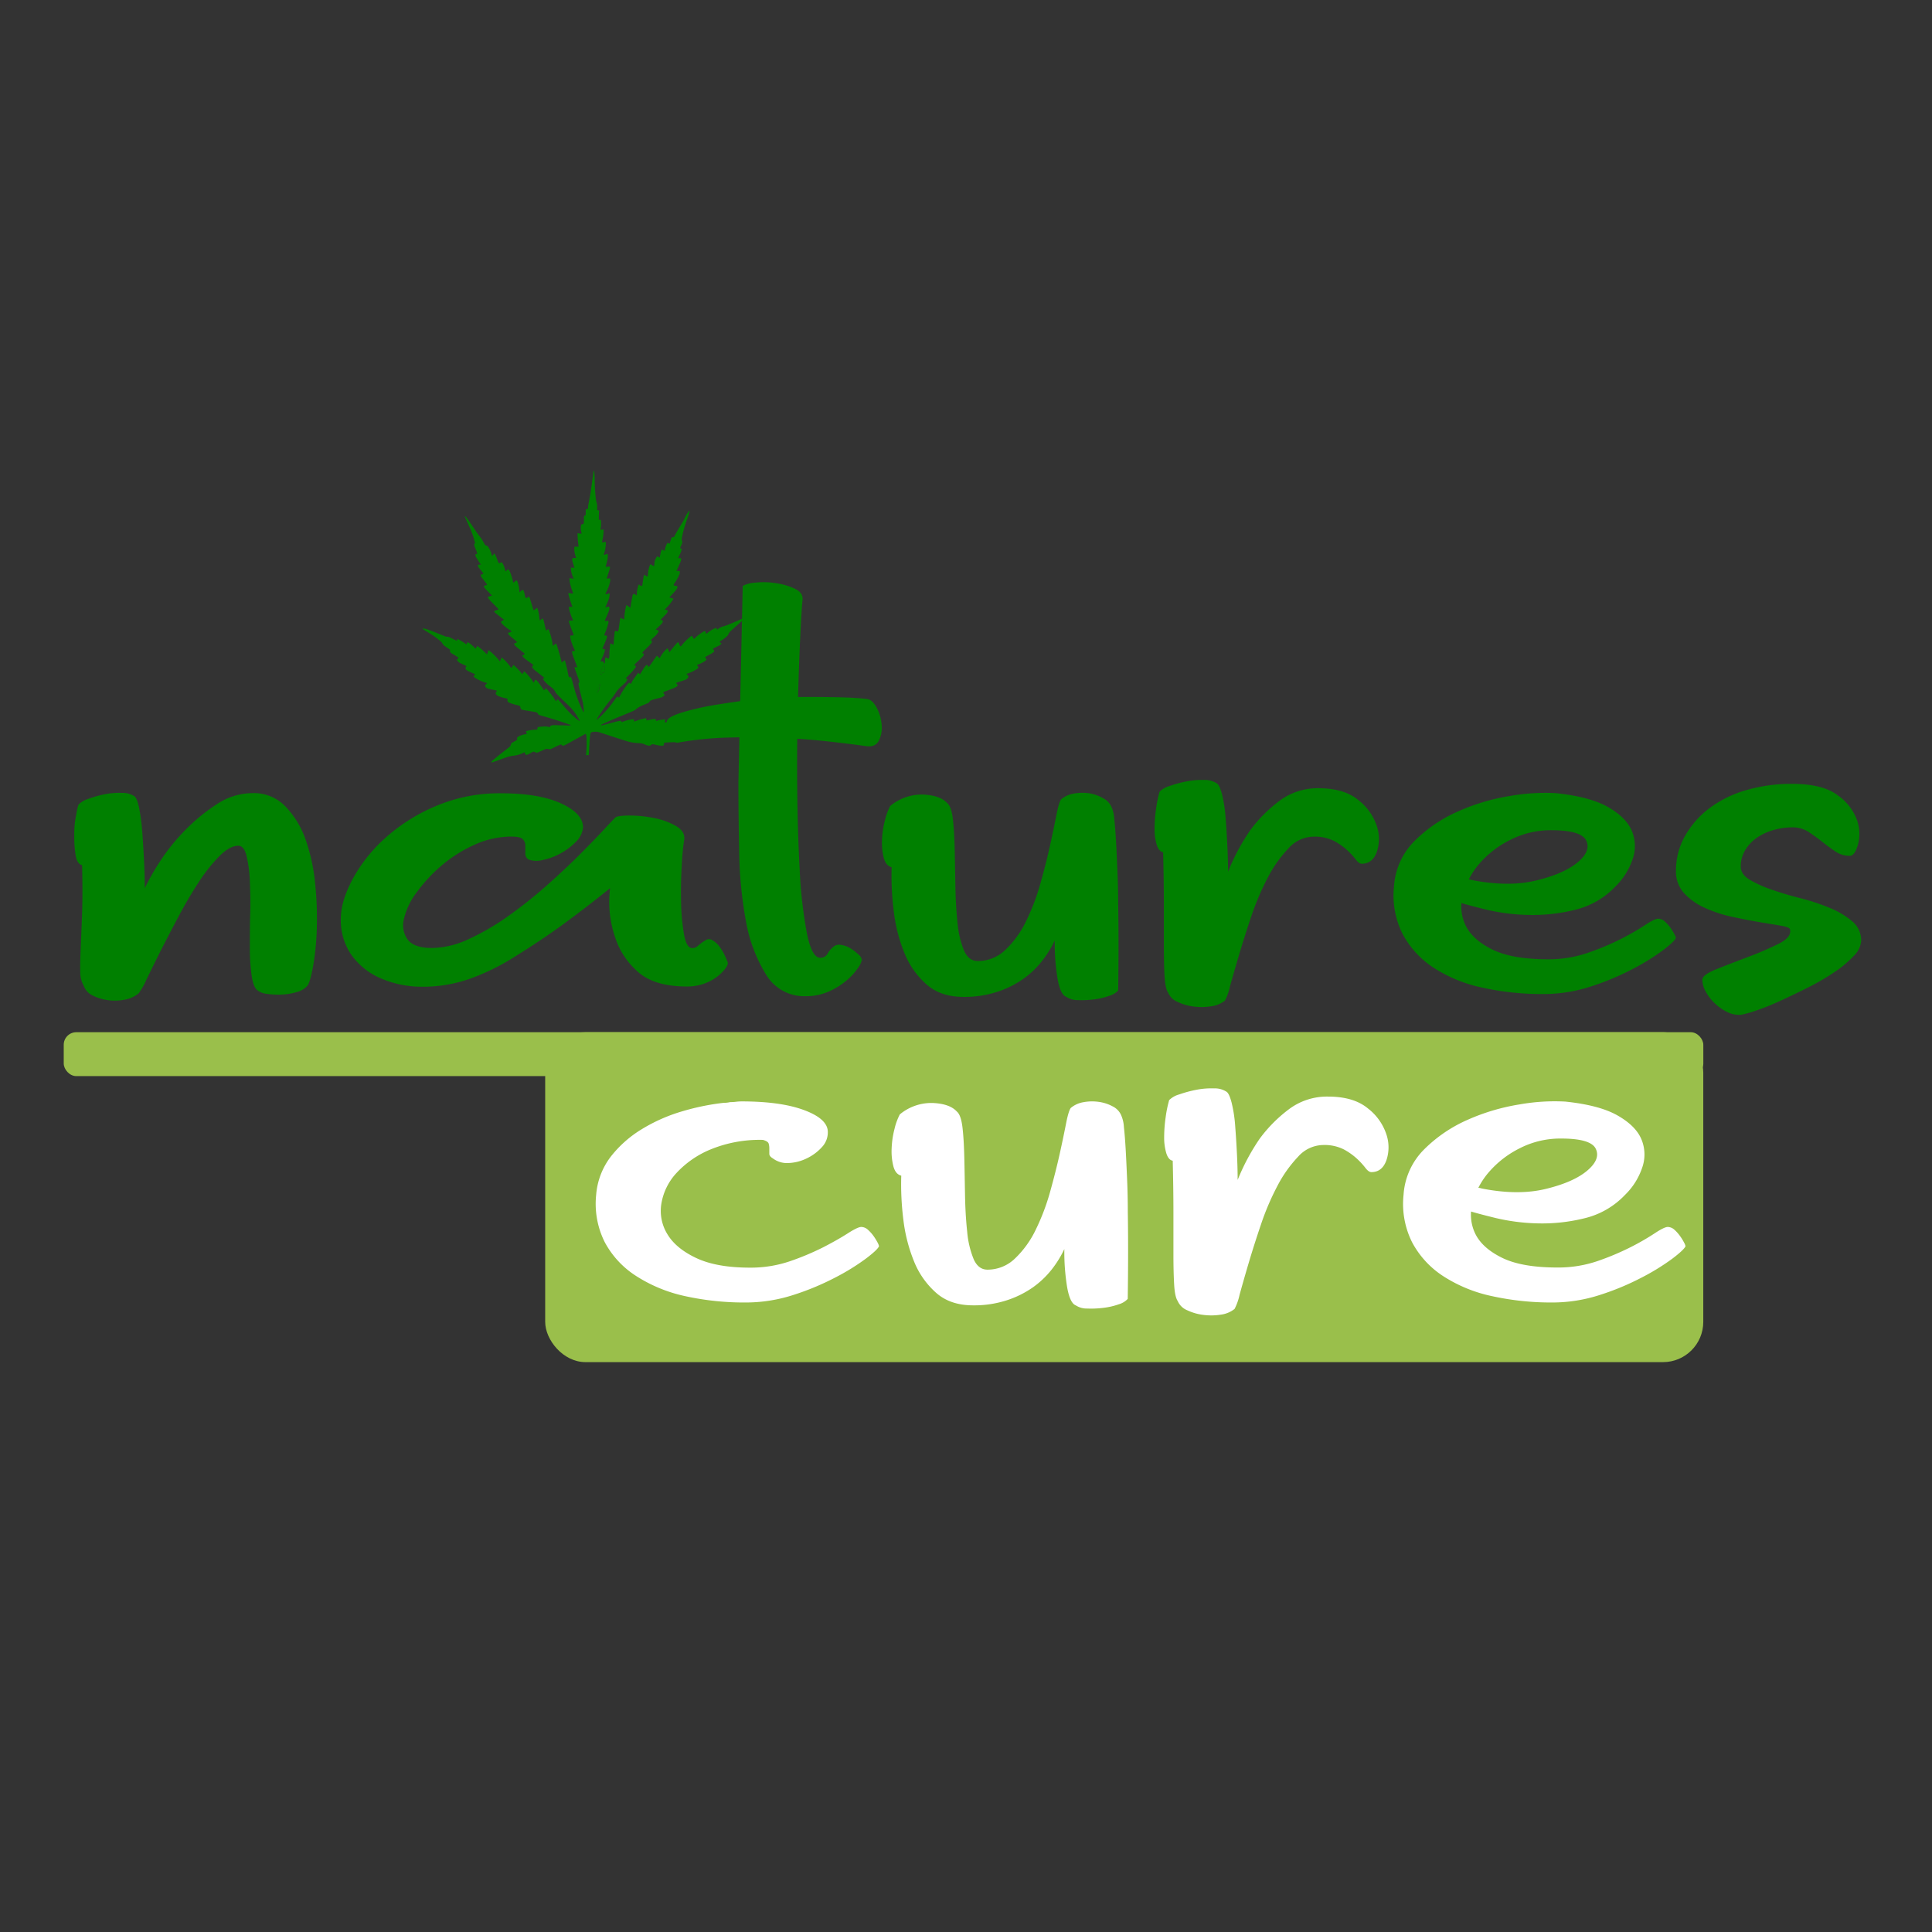 <svg id="Layer_1" data-name="Layer 1" xmlns="http://www.w3.org/2000/svg" viewBox="0 0 576 576"><rect x="0" y="0" width="576" height="576" fill="#333333" stroke="none"/><defs><style>.cls-1{fill:#9abf4b;}.cls-2{fill:green;}.cls-3{fill:#fff;}</style></defs><title>Logos</title><rect class="cls-1" x="162.54" y="307.74" width="345.27" height="98.36" rx="12" ry="12"/><path class="cls-2" d="M75.29,236.46a13,13,0,0,1,9.77,3.93,27.11,27.11,0,0,1,6,9.77,55,55,0,0,1,2.87,13,99.64,99.64,0,0,1,.53,13.49,80.26,80.26,0,0,1-1.07,11.15c-.56,3.19-1.13,5.2-1.7,6.05a6.39,6.39,0,0,1-3.18,1.91,18.17,18.17,0,0,1-4.46.75,23.22,23.22,0,0,1-4.46-.21,5.33,5.33,0,0,1-2.76-1c-.85-.56-1.46-2.05-1.81-4.46a58.93,58.93,0,0,1-.53-8.39c0-3.19,0-6.55.11-10.09s0-6.8-.11-9.77a38.64,38.64,0,0,0-1-7.44c-.49-2-1.31-3-2.44-3q-2.55,0-5.63,3.08A49.93,49.93,0,0,0,59.25,263q-3.07,4.68-6,10.2t-5.42,10.41q-2.45,4.89-4.14,8.39a21.49,21.49,0,0,1-2.34,4.14A8.85,8.85,0,0,1,37.37,298a14.89,14.89,0,0,1-5,.21,14.41,14.41,0,0,1-4.67-1.38,5.11,5.11,0,0,1-2.76-3,7.7,7.7,0,0,1-1-3.93c-.07-1.77,0-4.1.11-7s.28-6.4.42-10.51.14-8.92,0-14.44c-1-.29-1.63-1.24-1.91-2.87a35.07,35.07,0,0,1-.42-5.84,28.29,28.29,0,0,1,.63-6.59,15.08,15.08,0,0,1,.64-2.76,6.79,6.79,0,0,1,2.87-1.7,31.93,31.93,0,0,1,4.88-1.38,22.12,22.12,0,0,1,5.21-.42,6.36,6.36,0,0,1,3.61.95c.56.29,1.06,1.46,1.49,3.51a58.53,58.53,0,0,1,.95,7.22q.31,4.14.53,8.71c.14,3,.21,5.7.21,8a70.8,70.8,0,0,1,4.57-8,58.19,58.19,0,0,1,7.44-9.24,54.34,54.34,0,0,1,9.45-7.76A19.34,19.34,0,0,1,75.29,236.46Z"/><path class="cls-2" d="M152.39,249.42a26.52,26.52,0,0,0-10.94,2.44,41,41,0,0,0-9.77,6.16,46.14,46.14,0,0,0-7.43,8,20.9,20.9,0,0,0-3.83,8,7.27,7.27,0,0,0,1.17,6.16c1.28,1.63,3.68,2.45,7.23,2.45a26.54,26.54,0,0,0,10.93-2.66,71.35,71.35,0,0,0,11.69-6.8,136.45,136.45,0,0,0,11.36-9q5.52-4.89,9.88-9.24c2.9-2.91,5.31-5.38,7.22-7.44s3.08-3.29,3.51-3.72,2-.63,4.35-.63a37.18,37.18,0,0,1,7.22.74,21.1,21.1,0,0,1,6.48,2.34q2.76,1.59,2.55,3.93a70.26,70.26,0,0,0-.74,7.64q-.33,5.32-.22,10.84a65,65,0,0,0,.85,9.77c.5,2.83,1.31,4.25,2.45,4.25a2.3,2.3,0,0,0,1.69-.64,14.58,14.58,0,0,1,2.34-1.7,1.73,1.73,0,0,1,2,0,6.53,6.53,0,0,1,2.12,1.91,14.91,14.91,0,0,1,1.6,2.66c.42.92.7,1.59.85,2s-.08,1-.64,1.81a13.32,13.32,0,0,1-2.44,2.44,14.08,14.08,0,0,1-3.93,2.13,15,15,0,0,1-5.1.85q-10,0-14.87-4.57a23,23,0,0,1-6.58-10.09,32.52,32.52,0,0,1-1.49-14.66q-7.44,6-14.66,11.26-6.16,4.45-13.49,9a67.67,67.67,0,0,1-13.48,6.69,42.22,42.22,0,0,1-14.45,2.44,31,31,0,0,1-12.42-2.55,20.8,20.8,0,0,1-8.61-6.9,18.17,18.17,0,0,1-3.18-10.83q0-5.1,3.4-11.58a45.65,45.65,0,0,1,9.55-12.21,53.53,53.53,0,0,1,15.09-9.67,48.43,48.43,0,0,1,19.75-3.93q11.25,0,17.84,3t6.59,7.22a7.07,7.07,0,0,1-2.23,4.35,19.63,19.63,0,0,1-4.57,3.4,18.5,18.5,0,0,1-5.2,1.91,7.21,7.21,0,0,1-4.15-.1,2,2,0,0,1-1.06-1.81v-2.34a2.62,2.62,0,0,0-.74-1.91C155.4,249.67,154.23,249.42,152.39,249.42Z"/><path class="cls-2" d="M230.56,208q5.31-.21,10.62-.21,4.47,0,9.24.1c3.19.08,5.91.25,8.18.53q1.48.22,2.76,2.55a12.68,12.68,0,0,1,1.49,5.1,8.74,8.74,0,0,1-.85,4.78q-1.06,2-3.83,1.59-4.46-.63-11.15-1.38T232.79,220q-7.54-.31-15.5-.11a99.34,99.34,0,0,0-15,1.49,1.55,1.55,0,0,1-1.7-.74,15.3,15.3,0,0,1-1.17-2.13,7.42,7.42,0,0,1-.64-2.23,3,3,0,0,1,.11-1.48q.65-1.28,5-2.55a80.45,80.45,0,0,1,9.56-2.13c3.47-.56,6.87-1.06,10.2-1.48A63.67,63.67,0,0,1,230.56,208Zm17.84,74.34a2.63,2.63,0,0,1,2.34-.63,7.43,7.43,0,0,1,2.87,1.06,12.87,12.87,0,0,1,2.33,1.8,2.61,2.61,0,0,1,1,1.6,6.19,6.19,0,0,1-1.17,2.44,18,18,0,0,1-3.4,3.72,21.84,21.84,0,0,1-5.31,3.29,16.67,16.67,0,0,1-6.9,1.38,13.2,13.2,0,0,1-11.79-6.48,45,45,0,0,1-6-16,123.59,123.59,0,0,1-2-20.71q-.23-11.15-.22-20.71l1.28-58.41a9.36,9.36,0,0,1,3.93-1,23.16,23.16,0,0,1,6.26.22,19.34,19.34,0,0,1,5.53,1.7c1.55.78,2.26,1.87,2.12,3.29-.14,1-.36,4.32-.64,10s-.53,12.46-.74,20.39-.29,16.36-.21,25.28.32,17.17.74,24.75a137.32,137.32,0,0,0,2.12,18.79q1.49,7.44,4,7.44a2.43,2.43,0,0,0,2.23-1.28A6.53,6.53,0,0,1,248.4,282.34Z"/><path class="cls-2" d="M333.37,295.3a5.89,5.89,0,0,1-2.66,1.59,20.86,20.86,0,0,1-4.57,1.07,29.13,29.13,0,0,1-4.88.21,5.93,5.93,0,0,1-3.4-1q-1.71-.63-2.55-5.31a65.08,65.08,0,0,1-.85-11.47,31.65,31.65,0,0,1-3.82,6.16A26.93,26.93,0,0,1,305,291.9a29,29,0,0,1-7.76,3.82,31.18,31.18,0,0,1-10,1.49q-6.79,0-11-3.71a24.86,24.86,0,0,1-6.59-9.35,47.29,47.29,0,0,1-3.18-12.43,83.42,83.42,0,0,1-.64-13.17c-1.14-.28-1.91-1.2-2.34-2.76a17.91,17.91,0,0,1-.53-5.31,26.73,26.73,0,0,1,.85-5.84,18.47,18.47,0,0,1,1.59-4.35,14.73,14.73,0,0,1,9.77-3.4q5.1.21,7.23,2.55c.85.71,1.41,2.33,1.7,4.88s.45,5.56.53,9,.14,7.15.21,11,.28,7.51.64,10.84a28.32,28.32,0,0,0,1.91,8.18q1.38,3.18,4.14,3.18a11.73,11.73,0,0,0,8.28-3.4,29.29,29.29,0,0,0,6.16-8.6,65.84,65.84,0,0,0,4.25-11.26q1.69-6,2.87-11.36c.78-3.54,1.41-6.59,1.91-9.14s1-4,1.38-4.46a7.9,7.9,0,0,1,3.72-1.7,14.26,14.26,0,0,1,4.57-.1A11.89,11.89,0,0,1,328.9,238a5.29,5.29,0,0,1,2.55,2.76,9.94,9.94,0,0,1,.75,3.4c.21,1.84.38,4.07.53,6.69s.28,5.56.42,8.82.22,6.51.22,9.77Q333.57,281.08,333.37,295.3Z"/><path class="cls-2" d="M393.05,235q7.65,0,11.89,3.5a16.24,16.24,0,0,1,5.53,7.75,12.1,12.1,0,0,1,0,7.76q-1.28,3.5-4.46,3.5c-.57,0-1.17-.42-1.81-1.27a22,22,0,0,0-2.55-2.76,19.17,19.17,0,0,0-3.93-2.77,12.85,12.85,0,0,0-6.16-1.27,10.22,10.22,0,0,0-7.43,3.5,38.13,38.13,0,0,0-6.16,8.71,78.48,78.48,0,0,0-4.89,11.47q-2.11,6.27-3.71,11.69c-1.07,3.61-1.95,6.69-2.66,9.24a16.86,16.86,0,0,1-1.49,4.24,8.07,8.07,0,0,1-4,1.7,18.15,18.15,0,0,1-5.21.11,15.41,15.41,0,0,1-4.88-1.38,5.22,5.22,0,0,1-2.87-2.76c-.57-.85-.92-2.48-1.06-4.89s-.21-5.41-.21-9V269.49q0-7.11-.22-15.4c-.85-.14-1.48-.88-1.91-2.23a16.08,16.08,0,0,1-.64-4.78,41.87,41.87,0,0,1,.43-5.84,35.22,35.22,0,0,1,1.06-5.2,6.75,6.75,0,0,1,3-1.7,32.62,32.62,0,0,1,5.1-1.38,23.29,23.29,0,0,1,5.31-.43,6.36,6.36,0,0,1,3.61,1c.57.28,1.1,1.38,1.6,3.29a41.09,41.09,0,0,1,1.06,6.9c.21,2.7.39,5.49.53,8.39s.21,5.49.21,7.76a63.52,63.52,0,0,1,6.59-12.32,42.06,42.06,0,0,1,8.49-8.6A18.93,18.93,0,0,1,393.05,235Z"/><path class="cls-2" d="M463.78,236.46q10.2,1.06,15.61,4.14t7.12,7.12a11.73,11.73,0,0,1,.21,8.5,20.53,20.53,0,0,1-5.1,8.07,24.48,24.48,0,0,1-12.21,7,52.42,52.42,0,0,1-13.91,1.48,59.29,59.29,0,0,1-12.43-1.59c-3.75-.92-6.27-1.59-7.54-2-.43-.14-.78-.63-1.06-1.48a4.8,4.8,0,0,1-.11-2.66,4.34,4.34,0,0,1,1.38-2.33c.71-.64,1.77-.75,3.19-.32q10.83,2.12,19.11.1c5.53-1.34,9.63-3.15,12.33-5.41s3.53-4.43,2.54-6.48-4.46-3.08-10.4-3.08a26.4,26.4,0,0,0-12.22,2.87,29.56,29.56,0,0,0-9.24,7.11,23,23,0,0,0-4.88,9.24A12.87,12.87,0,0,0,437,276q2.12,4.25,8,7.12T461.44,286a36,36,0,0,0,11.9-1.91,76.91,76.91,0,0,0,17.1-8.28c1.91-1.28,3.22-1.91,3.93-1.91a3,3,0,0,1,2,.85,10.65,10.65,0,0,1,1.69,1.91,15.23,15.23,0,0,1,1.17,1.91,3.65,3.65,0,0,1,.43,1.06q-.44,1.07-3.93,3.72a67.41,67.41,0,0,1-9.14,5.63,78,78,0,0,1-12.53,5.2A45.56,45.56,0,0,1,460,296.36a82.33,82.33,0,0,1-18.06-1.91,43,43,0,0,1-14.55-5.95,27.4,27.4,0,0,1-9.24-10.09,25.51,25.51,0,0,1-2.55-14.12,21,21,0,0,1,6.16-13.6,42.48,42.48,0,0,1,13-8.81,61.85,61.85,0,0,1,15.4-4.57A60.41,60.41,0,0,1,463.78,236.46Z"/><path class="cls-2" d="M534.3,246.66a20.63,20.63,0,0,0-5.31.74,16.86,16.86,0,0,0-5,2.23,11.86,11.86,0,0,0-3.61,3.72,9.22,9.22,0,0,0-1.39,5q0,2.34,2.66,3.93a35.49,35.49,0,0,0,6.69,3q4,1.39,8.6,2.55a62.08,62.08,0,0,1,8.61,2.87,24.62,24.62,0,0,1,6.69,4,7.35,7.35,0,0,1,2.65,5.73,7,7,0,0,1-2.23,4.57,31.92,31.92,0,0,1-5.84,4.88,68.71,68.71,0,0,1-7.86,4.57q-4.25,2.13-8.18,3.93a73.09,73.09,0,0,1-7.11,2.87,34.48,34.48,0,0,1-4.46,1.27,7.69,7.69,0,0,1-4.14-.74,14.49,14.49,0,0,1-3.72-2.55,13.88,13.88,0,0,1-2.76-3.51,7.41,7.41,0,0,1-1.06-3.61c0-1,1.41-2.05,4.24-3.18s6-2.34,9.35-3.61a97.91,97.91,0,0,0,9.13-3.93c2.69-1.35,3.83-2.8,3.4-4.36-.14-.42-1.06-.77-2.76-1.06l-6.37-1.06q-3.82-.65-8.18-1.59a39.58,39.58,0,0,1-8.07-2.66,18.78,18.78,0,0,1-6.16-4.35,9.49,9.49,0,0,1-2.44-6.69,20.89,20.89,0,0,1,2.65-10.31,26.93,26.93,0,0,1,7.22-8.28,33.75,33.75,0,0,1,10.94-5.42,48,48,0,0,1,13.81-1.91q9.13,0,13.59,3.4a15.52,15.52,0,0,1,5.74,7.33,12.52,12.52,0,0,1,.32,7.33c-.64,2.26-1.46,3.39-2.45,3.39a7.44,7.44,0,0,1-4.24-1.27q-1.92-1.27-3.93-2.87t-4.15-3A8.74,8.74,0,0,0,534.3,246.66Z"/><path class="cls-3" d="M256.78,365.8a3,3,0,0,1,2,.85,11.45,11.45,0,0,1,1.7,1.91,18,18,0,0,1,1.17,1.91,3.82,3.82,0,0,1,.42,1.07q-.42,1.06-3.93,3.71a66.23,66.23,0,0,1-9.13,5.63,78.34,78.34,0,0,1-12.53,5.21,46,46,0,0,1-14.13,2.23,81.94,81.94,0,0,1-18.16-1.91,44.26,44.26,0,0,1-14.55-6,27.13,27.13,0,0,1-9.35-10.09,25.55,25.55,0,0,1-2.55-14.13,21.52,21.52,0,0,1,4.36-11.36,34.17,34.17,0,0,1,9.24-8.18,49.9,49.9,0,0,1,12-5.31,71.39,71.39,0,0,1,12.43-2.55,8,8,0,0,0,1.91-.21,14.34,14.34,0,0,0,1.8-.11,15,15,0,0,1,1.6-.1q11.46,0,18.37,2.49t7.33,6.16a6.4,6.4,0,0,1-1.7,4.94,14.56,14.56,0,0,1-4.57,3.4,13.62,13.62,0,0,1-5.41,1.38,7,7,0,0,1-4.68-1.38c-.71-.42-1.06-.88-1.06-1.38v-1.59a4.74,4.74,0,0,0-.21-1.49c-.15-.43-.71-.78-1.7-1.06a38.59,38.59,0,0,0-15.61,2.85,28.73,28.73,0,0,0-10.2,7.07,17.68,17.68,0,0,0-4.46,9.09A13.22,13.22,0,0,0,199,368q2.55,4.23,8.61,7.08t16,2.85a36.25,36.25,0,0,0,11.9-1.91,79.29,79.29,0,0,0,9.88-4.14q4.35-2.24,7.33-4.15C254.73,366.44,256.07,365.8,256.78,365.8Z"/><path class="cls-3" d="M336.22,387.25a5.87,5.87,0,0,1-2.65,1.6,20.88,20.88,0,0,1-4.57,1.06,29.13,29.13,0,0,1-4.88.21,5.94,5.94,0,0,1-3.4-.95q-1.71-.65-2.55-5.31a65.16,65.16,0,0,1-.85-11.47,32,32,0,0,1-3.82,6.16,27.19,27.19,0,0,1-5.63,5.31,29.25,29.25,0,0,1-7.76,3.82,31.46,31.46,0,0,1-10,1.49q-6.79,0-11-3.72a24.78,24.78,0,0,1-6.59-9.35,47.72,47.72,0,0,1-3.19-12.42,84.6,84.6,0,0,1-.63-13.17c-1.14-.28-1.91-1.2-2.34-2.76a18,18,0,0,1-.53-5.31,26.91,26.91,0,0,1,.85-5.85,18.47,18.47,0,0,1,1.59-4.35,14.73,14.73,0,0,1,9.77-3.4q5.1.21,7.23,2.55c.85.71,1.41,2.34,1.7,4.89s.45,5.56.53,9,.14,7.16.21,11.05.28,7.51.64,10.83a27.92,27.92,0,0,0,1.91,8.18c.92,2.12,2.3,3.19,4.14,3.19a11.73,11.73,0,0,0,8.28-3.4,29.35,29.35,0,0,0,6.16-8.61,65.73,65.73,0,0,0,4.25-11.25q1.69-6.06,2.87-11.37c.78-3.53,1.41-6.58,1.91-9.13s1-4,1.38-4.46a7.9,7.9,0,0,1,3.72-1.7,14.26,14.26,0,0,1,4.57-.11,12.3,12.3,0,0,1,4.24,1.38,5.27,5.27,0,0,1,2.55,2.77,10.19,10.19,0,0,1,.75,3.39c.21,1.85.38,4.08.53,6.69s.28,5.56.42,8.82.21,6.51.21,9.77Q336.43,373,336.22,387.25Z"/><path class="cls-3" d="M395.91,326.93q7.65,0,11.89,3.51a16.19,16.19,0,0,1,5.53,7.75,12.07,12.07,0,0,1,0,7.75q-1.27,3.51-4.46,3.51c-.57,0-1.17-.43-1.81-1.28a22,22,0,0,0-2.55-2.76,19.15,19.15,0,0,0-3.93-2.76,12.85,12.85,0,0,0-6.16-1.28,10.19,10.19,0,0,0-7.43,3.51,37.91,37.91,0,0,0-6.16,8.71,77,77,0,0,0-4.89,11.47c-1.42,4.18-2.65,8.07-3.72,11.68s-1.94,6.69-2.65,9.24a17,17,0,0,1-1.49,4.25,8.16,8.16,0,0,1-4,1.7,18.15,18.15,0,0,1-5.21.1,15.41,15.41,0,0,1-4.88-1.38,5.22,5.22,0,0,1-2.87-2.76c-.57-.85-.92-2.47-1.06-4.88s-.22-5.42-.22-9V361.45q0-7.12-.21-15.4c-.85-.14-1.48-.88-1.91-2.23a16.13,16.13,0,0,1-.64-4.78,41.76,41.76,0,0,1,.43-5.84,35.66,35.66,0,0,1,1.06-5.21,6.78,6.78,0,0,1,3-1.7,35,35,0,0,1,5.1-1.38,23.26,23.26,0,0,1,5.31-.42,6.36,6.36,0,0,1,3.61.95c.57.29,1.1,1.38,1.6,3.3a40.93,40.93,0,0,1,1.06,6.9q.31,4,.53,8.39c.14,2.9.21,5.49.21,7.75a63.81,63.81,0,0,1,6.59-12.32,42.31,42.31,0,0,1,8.49-8.6A18.93,18.93,0,0,1,395.91,326.93Z"/><path class="cls-3" d="M466.64,328.42q10.2,1.06,15.61,4.14c3.61,2.05,6,4.43,7.12,7.11a11.73,11.73,0,0,1,.21,8.5,20.39,20.39,0,0,1-5.1,8.07,24.48,24.48,0,0,1-12.21,7,52.43,52.43,0,0,1-13.91,1.49,60,60,0,0,1-12.43-1.59c-3.75-.92-6.27-1.6-7.54-2-.43-.14-.78-.64-1.06-1.49a4.76,4.76,0,0,1-.11-2.65,4.4,4.4,0,0,1,1.38-2.34c.71-.64,1.77-.74,3.19-.32q10.83,2.13,19.11.11T473.22,349q4-3.39,2.55-6.48t-10.4-3.08a26.53,26.53,0,0,0-12.22,2.87,29.59,29.59,0,0,0-9.24,7.12,22.86,22.86,0,0,0-4.88,9.24,12.88,12.88,0,0,0,.85,9.24q2.12,4.24,8,7.11t16.46,2.87A36.3,36.3,0,0,0,476.2,376a79.29,79.29,0,0,0,9.88-4.14,73.76,73.76,0,0,0,7.22-4.15c1.91-1.27,3.22-1.91,3.93-1.91a3.06,3.06,0,0,1,2,.85,11.39,11.39,0,0,1,1.69,1.91,15.23,15.23,0,0,1,1.17,1.91,4,4,0,0,1,.43,1.07q-.44,1.06-3.93,3.71a67,67,0,0,1-9.14,5.63,78,78,0,0,1-12.53,5.21,45.85,45.85,0,0,1-14.12,2.23,82.33,82.33,0,0,1-18.06-1.91,43.21,43.21,0,0,1-14.55-6A27.31,27.31,0,0,1,421,370.37a25.55,25.55,0,0,1-2.55-14.13,21,21,0,0,1,6.16-13.59,42.51,42.51,0,0,1,13-8.82,62.25,62.25,0,0,1,15.4-4.56A59.83,59.83,0,0,1,466.64,328.42Z"/><rect class="cls-1" x="19" y="307.74" width="488.82" height="13.09" rx="3.75" ry="3.75"/><path class="cls-2" d="M221.92,184.2l-.48.19c-1.22.53-2.44,1.07-3.66,1.58a17,17,0,0,1-2,.74,4.45,4.45,0,0,0-1.61.73,3.67,3.67,0,0,1-.38.27l-.21-.53c-.16.06-.31.09-.43.14a8.94,8.94,0,0,0-2.13,1.3c-.15.14-.28.31-.58.26,0-.16-.07-.33-.1-.49s-.16-.27-.35-.2l-.26.13a12.85,12.85,0,0,0-2.61,2l-.23.15c-.3-.26-.3-.71-.71-.9a15.22,15.22,0,0,0-3.2,3.16c-.5-.28-.38-.94-.82-1.27a2.05,2.05,0,0,0-.44.35c-.59.7-1.19,1.42-1.77,2.15a5.49,5.49,0,0,0-.35.48c-.28-.4-.28-.86-.67-1.14a9.77,9.77,0,0,0-2.25,2.93l-.87-.74c-.81,1.17-1.58,2.25-2.38,3.39-.1-.13-.16-.23-.22-.31-.28-.43-.36-.43-.72-.07a2.54,2.54,0,0,0-.36.45c-.33.5-.64,1-.95,1.51-.11.19-.25.36-.38.58l-.53-.48c-.28.38-.54.75-.8,1.12s-.53.69-.75,1.05-.42.78-.63,1.18l-.49-.4c-.16.16-.34.31-.47.47a18.8,18.8,0,0,0-2.39,3.67,3.29,3.29,0,0,1-.2.34l-.44-.35c-.13.14-.27.24-.38.37s-.35.46-.51.7a33.53,33.53,0,0,1-4.94,5.64l-.28.23s-.06,0-.08-.07c.13-.24.26-.49.4-.73a58.5,58.5,0,0,1,3.72-5.15,22,22,0,0,0,1.5-2,8.62,8.62,0,0,1,1.71-2l1.25-1.14a3.94,3.94,0,0,0,.59-1l-.55-.22.42-.46c.49-.5,1-1,1.45-1.49a14.94,14.94,0,0,0,1-1.21c.12-.16.26-.33.16-.56l-.47-.21a4.16,4.16,0,0,1,.36-.49c.26-.25.55-.5.8-.76.44-.42.87-.85,1.3-1.28a1.54,1.54,0,0,0,.42-.82l-.51-.33c.15-.18.24-.34.38-.48l.81-.81a18.19,18.19,0,0,0,1.43-1.49c.43-.55.39-.49,0-1a2.67,2.67,0,0,1,.37-.46c.42-.4.87-.76,1.26-1.18a5.36,5.36,0,0,0,.61-.91c.11-.19,0-.35-.18-.42l-.69-.25c.2-.17.37-.29.52-.43.43-.42.88-.84,1.3-1.29a1.53,1.53,0,0,0,.32-.62c.1-.25,0-.34-.25-.39l-.42-.11c.2-.22.35-.4.51-.56.38-.39.79-.8,1.17-1.21a3.18,3.18,0,0,0,.43-.63.35.35,0,0,0-.23-.53c-.18-.07-.35-.11-.6-.19a14.58,14.58,0,0,0,2.61-3.2l-1.25-.41c.17-.19.3-.31.42-.43.45-.49.91-1,1.33-1.46a4.32,4.32,0,0,0,.58-.88c.2-.43.09-.59-.37-.64-.78-.08-.84-.22-.38-.87a12.9,12.9,0,0,0,1.39-2.52,2.16,2.16,0,0,0,.17-.6c0-.31-.08-.44-.39-.47s-.38,0-.65,0l.38-.77c.3-.7.62-1.39.91-2.08a2.34,2.34,0,0,0,.13-.7c0-.22-.11-.31-.34-.27l-.58.05.22-.52c.24-.52.49-1,.7-1.58a4.58,4.58,0,0,0,.18-.73,4.91,4.91,0,0,0-.53-.19c.08-.21.16-.38.24-.56a8.94,8.94,0,0,0,.38-.92,1.1,1.1,0,0,0,0-.71,1.31,1.31,0,0,1-.06-.93,36.8,36.8,0,0,1,1.57-5.54c.24-.67.45-1.35.65-2a4,4,0,0,0,.08-.48l-.11,0a10.4,10.4,0,0,0-1.2,1.89c-.21.4-.38.81-.6,1.2-.58,1-1.18,1.95-1.76,2.94-.3.52-.59,1.06-.86,1.6-.06.17-.15.26-.32.22a.53.53,0,0,0-.6.37c-.15.42-.28.85-.4,1.27s-.15.32-.4.2l-.32-.17a5.54,5.54,0,0,0-.83,2.44c-.31-.17-.57-.29-.84-.42-.5.73-.41,1.62-.71,2.42l-.69-.43a4,4,0,0,0-.86,2.36,5,5,0,0,1-.1.63c-.41-.21-.73-.4-1.1-.61a5.87,5.87,0,0,0-.24.56,10.07,10.07,0,0,0-.48,2.49c0,.22.05.47-.2.65-.28-.16-.58-.33-.92-.54a4.67,4.67,0,0,0-.22.8c-.11.71-.2,1.4-.3,2.1-.05.46-.24.56-.63.3-.14-.09-.27-.2-.45-.34a7.72,7.72,0,0,0-.58,3.28c-.37-.19-.65-.35-.92-.48a.87.87,0,0,0-.4.67c-.17.92-.34,1.86-.5,2.8a2.38,2.38,0,0,1-.15.71c-.4-.31-.77-.57-1.16-.86a21.08,21.08,0,0,0-.65,4.36l-1.13-.51c-.07.36-.12.66-.18,1-.12.85-.23,1.71-.36,2.56a3.18,3.18,0,0,1-.19.54l-.46-.16c-.31-.1-.4-.05-.49.26a1.43,1.43,0,0,0-.07.28c0,.64-.12,1.28-.17,1.91s-.07,1.07-.13,1.66c-.31-.17-.58-.29-.89-.44a3.69,3.69,0,0,0-.12.48l-.21,2.15c0,.49,0,1-.06,1.45a.54.54,0,0,1-.26.49c-.19.08-.27-.09-.39-.2-.32-.26-.49-.21-.56.19s0,.61-.05.91a.8.8,0,0,1-.26.62c-.1-.27-.16-.49-.25-.72-.25,0-.5,0-.84.07.08-.2.14-.35.21-.49.21-.5.46-1,.67-1.49a9.09,9.09,0,0,0,.4-1.18c.12-.54,0-.65-.54-.61,0,0-.06,0-.14-.07s.12-.34.19-.51c.35-.82.7-1.62,1-2.43a1.32,1.32,0,0,0,.13-.93l-.8-.1a3.7,3.7,0,0,1,.16-.5c.17-.43.36-.85.51-1.3.22-.63.4-1.25.57-1.89a.6.6,0,0,0-.11-.67l-1,.06.25-.55c.33-.8.69-1.6,1-2.4a4.15,4.15,0,0,0,.18-.85c0-.41-.13-.52-.53-.43l-.71.19c.61-1.42,1.36-2.68,1.29-4.18-.43,0-.77.36-1.26.16.11-.23.19-.45.3-.65a10.19,10.19,0,0,0,1.05-2.83,1.77,1.77,0,0,0,0-1.18l-1,.1a7.21,7.21,0,0,0,.29-.78c.24-.76.5-1.52.7-2.29.13-.44,0-.52-.42-.5-.17,0-.34,0-.51.05h-.34c.18-.65.35-1.27.47-1.89a5.08,5.08,0,0,0,.14-1.94c-.43,0-.76.31-1.21.2a9.71,9.71,0,0,0,.67-3.78c-.42-.06-.78.2-1.18.05a13.73,13.73,0,0,0,.51-3.78l-.92.1a2.69,2.69,0,0,0,0-.29,7.08,7.08,0,0,0,.15-2.25c0-.24-.05-.45-.36-.43s-.28-.15-.3-.31a1.79,1.79,0,0,1,0-.4l.06-1.53a5.46,5.46,0,0,0,0-.57l-.56-.07c0-.25,0-.5,0-.73a3.85,3.85,0,0,0-.08-1.23,8,8,0,0,1-.34-1.74,53.81,53.81,0,0,1-.31-5.83c0-.58-.06-1.17-.11-1.77a1.79,1.79,0,0,0-.09-.46.39.39,0,0,0-.15.27c-.29,2.09-.57,4.17-.87,6.25-.14.91-.33,1.8-.49,2.7-.09.51-.22,1-.26,1.55,0,.67,0,.67-.7.68,0,.19,0,.37,0,.56s0,.64,0,1c0,.11-.09.3-.15.31-.36.06-.37.34-.4.59,0,.4,0,.82,0,1.24,0,.25-.07.5-.09.73-.68.06-.76.13-.82.75a4.13,4.13,0,0,0,.17,1.71c0,.12,0,.24.09.4-.43.1-.81-.12-1.26-.09a32.87,32.87,0,0,0,.34,4h-1.27a7.31,7.31,0,0,0,.54,3.36.26.26,0,0,1-.14,0,1.73,1.73,0,0,1-.32,0c-.63,0-.84.14-.71.74s.33,1.11.49,1.65c0,.16.08.32.15.57l-.54-.07c-.17,0-.31,0-.52,0a7.56,7.56,0,0,0,.87,3.31l-1.29-.2a9.22,9.22,0,0,0,.37,2.31c.21.75.47,1.48.72,2.24-.51.15-1-.14-1.45-.05a30.75,30.75,0,0,0,1.23,4c-.07.06-.1.08-.14.08H170c-.39,0-.46.05-.38.45a17.49,17.49,0,0,0,1.07,3.18q.08.18.15.39c-.43.11-.83-.05-1.23.17a6.76,6.76,0,0,0,.17.78c.35,1,.72,2,1.09,2.93,0,.16.09.33.16.56l-.61.07c-.43,0-.5.12-.41.54a14.71,14.71,0,0,0,1.2,3.51c.08.16.13.34.21.54l-.59.07c-.27,0-.33.11-.27.38a4.41,4.41,0,0,0,.18.8l1.2,3.14a3.52,3.52,0,0,1,.16.49h-.83a1.54,1.54,0,0,0,.06.31c.45,1.25.88,2.48,1.35,3.72.08.21.14.36-.05.55a.56.56,0,0,0-.14.58c.14.63.25,1.27.4,1.89.29,1.26.67,2.51.93,3.78a24.66,24.66,0,0,1,.26,2.49l-.15,0c-.05-.08-.11-.16-.15-.24a39.21,39.21,0,0,1-2.44-6.33l-.85-3.11c-.08-.27-.21-.53-.31-.81l-.42.19a1.18,1.18,0,0,1-.32-.72c-.17-.8-.32-1.6-.51-2.4s-.34-1.31-.52-2c-.35.24-.65.46-.95.68-.25-1-.46-1.92-.73-2.85s-.55-1.86-.92-2.83c-.37.24-.66.44-1,.69a18.41,18.41,0,0,0-1.3-5l-.69.51c-.09-.33-.16-.56-.22-.8-.16-.72-.32-1.44-.5-2.16a3.32,3.32,0,0,0-.27-.68c-.39.06-.49.51-.92.51a5.78,5.78,0,0,1-.12-.66,11.2,11.2,0,0,0-.44-2.5,2.76,2.76,0,0,0-.2-.53l-1.08.77c-.08-.27-.14-.47-.21-.66-.29-1-.59-2-.89-2.94a3.07,3.07,0,0,0-.26-.51,2.32,2.32,0,0,0-.26.15c-.65.45-.77.41-.93-.39-.1-.41-.18-.81-.3-1.22a.71.71,0,0,0-.45-.57l-.91.73a9.65,9.65,0,0,0-.74-3.51c-.5,0-.68.53-1.09.64-.62-2.48-1-3.55-1.54-4-.26.2-.5.42-.81.67-.06-.21-.08-.39-.13-.55a5.84,5.84,0,0,0-.74-1.91c-.19-.3-.3-.31-.56-.16-.43.25-.53.23-.74-.24-.08-.17-.14-.36-.21-.54-.16-.44-.32-.91-.52-1.34a5.41,5.41,0,0,0-.41-.66l-.6.76c-.07-.06-.11-.07-.12-.1s0-.18-.07-.27a7.74,7.74,0,0,0-1-2.26c-.12-.18-.31-.41-.49-.42a.83.83,0,0,1-.69-.59,14.52,14.52,0,0,0-1.6-2.45c-.79-1-1.48-2.14-2.22-3.2-.52-.75-1.05-1.46-1.59-2.2-.09-.12-.22-.23-.32-.35l-.1.07c1.13,2.66,2.5,5.23,3.09,8.09l-.34.11a6.44,6.44,0,0,0,.21.84c.19.52.42,1,.61,1.52.08.19.1.38.16.57l-.2.07c-.36.12-.42.2-.33.54a1.29,1.29,0,0,0,.16.4c.37.59.73,1.17,1.11,1.75.09.14.21.26.36.46-.27,0-.46,0-.65.05s-.33.18-.25.42a1.84,1.84,0,0,0,.19.37c.37.48.73.94,1.11,1.4.1.14.21.26.36.45l-.84.4a1.22,1.22,0,0,0,.32.78c.43.58.88,1.15,1.32,1.73l.29.46a6.58,6.58,0,0,0-.74.23c-.26.09-.31.21-.18.44a3,3,0,0,0,.44.57c.52.55,1.08,1.09,1.62,1.65a4,4,0,0,1,.27.31c-.42.23-.95.08-1.24.59a7,7,0,0,0,.58.74c.76.8,1.54,1.59,2.32,2.39.12.11.23.24.35.36-.46.27-1,.23-1.37.65a5,5,0,0,0,.43.48l2.12,1.66.43.33-.49.27c-.52.31-.55.46-.12.91a12.11,12.11,0,0,0,2.36,1.91c.16.1.38.16.43.48l-1,.35a1.41,1.41,0,0,0,.5.84c.55.47,1.12.92,1.67,1.38.18.16.34.33.57.54l-1,.5a4.89,4.89,0,0,0,.53.7c.59.54,1.22,1,1.84,1.55.2.18.45.32.65.49s.23.42-.11.57a3,3,0,0,1-.46.16,3.18,3.18,0,0,0,.3.45,6.06,6.06,0,0,0,.76.68c.62.47,1.27.92,1.91,1.38l.38.29c0,.08,0,.11,0,.11s-.05.08-.09.1c-.32.27-.36.4-.11.72a3.47,3.47,0,0,0,.55.6l2.54,2,.47.37-.53.19a2.92,2.92,0,0,0,.26.47,10.52,10.52,0,0,0,1,1.09c.47.43,1,.8,1.49,1.2a3.41,3.41,0,0,1,1,1.25,2.21,2.21,0,0,0,.42.58c.41.44.83.86,1.25,1.28.83.8,1.68,1.58,2.49,2.41a14,14,0,0,1,2.27,2.86l.73,1.25.15.25a2.17,2.17,0,0,1-.72-.4,28.85,28.85,0,0,1-4-3.93c-.49-.59-1-1.17-1.5-1.75-.12-.14-.29-.25-.45-.4-.16.22-.31.4-.47.59-.34-.5-.63-1-.94-1.41s-.62-.86-1-1.26a7,7,0,0,0-1.09-1.22l-.27.35c-.08.11-.16.2-.24.32-1.48-2.15-2-2.87-2.54-3.21-.34.18-.28.63-.57.9a16.92,16.92,0,0,0-2.77-3.39c-.24.31-.42.57-.64.85a16.07,16.07,0,0,0-2.6-2.75l-.67.94a14.82,14.82,0,0,0-2.83-3.16c-.19.42-.35.76-.54,1.15a21,21,0,0,0-3.37-3.36c-.19.46-.33.84-.51,1.29a17.66,17.66,0,0,0-2.91-2.53c-.15.29-.3.55-.45.82-1.41-1.36-1.91-1.75-2.43-1.91-.11.19-.22.39-.35.65a13.25,13.25,0,0,0-2.64-1.63c-.07.19-.14.34-.22.53l-.46-.22c-.5-.24-1-.51-1.51-.74a1.88,1.88,0,0,0-1-.23,1.2,1.2,0,0,1-.46-.11c-1.58-.63-3.14-1.28-4.71-1.87a13.94,13.94,0,0,0-1.71-.48.89.89,0,0,0-.32,0,.38.38,0,0,1,0,.1c.23.17.46.33.71.49.77.49,1.57.94,2.33,1.45s1.54,1.14,2.3,1.74a2.64,2.64,0,0,1,.54.65,3.63,3.63,0,0,0,.43.58c.47.37,1,.71,1.49,1.05.17.12.42.21.38.44-.11.56.25.79.62,1s1,.59,1.44.88c.17.11.31.25.52.41l-.59.5a2.67,2.67,0,0,0,1.37,1.18c.38.19.76.34,1.14.52.16.08.35.15.42.35-.37.23-.44.43-.22.77a1.47,1.47,0,0,0,.53.49c.59.31,1.2.57,1.83.85.13.07.27.13.46.21-.2.2-.37.36-.54.55a2,2,0,0,0,.36.42,12.13,12.13,0,0,0,3.74,1.64c-.19.19-.32.34-.47.48s-.26.32-.07.62a1.51,1.51,0,0,0,.91.6l2.26.49.27.09a1.09,1.09,0,0,1-.13.23c-.34.46-.33.68.09,1.06a1.75,1.75,0,0,0,.56.35,10.33,10.33,0,0,0,1.19.39c.35.11.72.17,1.09.26s.4.16.35.46a.65.65,0,0,0,.43.77,8.93,8.93,0,0,0,1.22.45c.55.16,1.11.29,1.67.44.31.08.52.24.53.58a.72.72,0,0,0,.62.7l.46.11c1,.16,2,.31,3,.49.5.08,1,.16,1.23.75,0,.08.16.14.26.19s.43.14.65.2c2.87.81,5.72,1.69,8.53,2.71.1,0,.2.11.31.15a1.32,1.32,0,0,1-.54.08l-4.29-.11c-.27,0-.54,0-.81.06s-.57.1-.57.5a.74.74,0,0,1-.27,0,5.35,5.35,0,0,0-1.95-.13c-.42,0-.84.08-1.25.13-.16,0-.3.08-.3.32,0,.42,0,.44-.43.48-.18,0-.35,0-.53,0-.68.09-1.36.17-2,.3a1.37,1.37,0,0,0-.49.23c.11.28.17.5.26.7a.64.64,0,0,0-.13.1l-.24,0a7.16,7.16,0,0,0-2.09.7,1.21,1.21,0,0,0-.45.42c-.05.11.06.3.1.52l-.66.42c-.28.15-.55.28-.82.44a.86.86,0,0,0-.46.63,1.12,1.12,0,0,1-.5.74c-1.23,1-2.47,1.94-3.7,2.93l-1.29,1.08a4.14,4.14,0,0,0-.34.48.31.31,0,0,0,.07.09,4,4,0,0,0,.68-.19c1.2-.43,2.4-.89,3.62-1.3a9.77,9.77,0,0,1,2.18-.53,8.32,8.32,0,0,0,2.9-.82l.47-.22c.09.2.14.37.21.52s.23.33.53.24a3.11,3.11,0,0,0,.53-.22c.33-.19.67-.38,1-.55a.8.8,0,0,1,.91,0,.88.88,0,0,0,.83.05l1.07-.46a9.68,9.68,0,0,1,1.19-.51,1.23,1.23,0,0,1,.73-.05,1.27,1.27,0,0,0,1-.05c.56-.26,1.1-.53,1.64-.8l.92-.41c.19-.06.4-.1.53.09s.49.25.76.1.4-.17.57-.27l4.6-2.53c.38-.22.76-.41,1.16-.64a1.57,1.57,0,0,1,.29,1,35.35,35.35,0,0,1-.14,5.35h.8c.12-1.53.19-3.07.3-4.6a12.5,12.5,0,0,1,.18-1.63c.08-.49.25-.61.74-.68a4.33,4.33,0,0,1,2.05.14l1.37.44c2.06.67,4.1,1.36,6.18,2a14.28,14.28,0,0,0,4.2.76,4.09,4.09,0,0,1,1.72.4,4.49,4.49,0,0,0,.92.3.94.94,0,0,0,.91-.16.77.77,0,0,1,.76-.19c.39.08.77.19,1.17.26a8.11,8.11,0,0,0,1.38.16c.42,0,.54-.14.55-.56a.35.35,0,0,1,.38-.39c.28,0,.55,0,.82-.05l1.87-.06a1.34,1.34,0,0,0,.92-.38,1.43,1.43,0,0,1,.88-.34c.29,0,.57,0,.86-.06a1.9,1.9,0,0,0,.65-.19,2.33,2.33,0,0,1,1.5-.4h2.7c1.07,0,2.14,0,3.22-.07a2.06,2.06,0,0,0,.34-.07c-.09-.09-.13-.15-.19-.17a4.53,4.53,0,0,0-.4-.26,19.83,19.83,0,0,0-3.68-1.56c-.23-.08-.47-.09-.7-.16a3.36,3.36,0,0,1-.54-.26,4.15,4.15,0,0,0-.76-.38c-.8-.18-1.62-.3-2.42-.43-.17,0-.32-.08-.33-.27s-.17-.3-.36-.32c-.43,0-.86,0-1.3,0-.64,0-.58,0-.73-.57,0,0,0-.05-.07-.09-.39,0-.78,0-1.18,0s-.81.08-1.24.08c0-.34.08-.6.12-.91a14.1,14.1,0,0,0-2.71.49c-.06-.61-.08-.65-.65-.58s-1.14.21-1.7.32l-.46.1c-.07-.26-.11-.45-.18-.69a22.15,22.15,0,0,0-3.57,1.05c0-.27,0-.48-.07-.74a11.34,11.34,0,0,0-3.59.89c-.25-.44-.25-.44-.72-.36l-.84.17c-1.32.36-2.65.71-4,1.05a1.47,1.47,0,0,1-.75.05c.22-.13.34-.23.48-.3,1-.44,2-.92,3-1.35,1.94-.82,3.89-1.59,5.82-2.42a4.15,4.15,0,0,0,1.25-.7,7.25,7.25,0,0,1,2-1.17c.53-.21,1-.42,1.56-.65a.58.58,0,0,0,.36-.28,1.29,1.29,0,0,1,.76-.62c.38-.14.78-.24,1.16-.34.61-.17,1.22-.29,1.81-.49a3.23,3.23,0,0,0,.76-.48c.15-.12.14-.27,0-.43l-.35-.49a5.41,5.41,0,0,1,.52-.31c.44-.19.91-.34,1.35-.51.59-.23,1.17-.45,1.74-.71a2.51,2.51,0,0,0,.63-.43c.19-.18.17-.3,0-.48l-.35-.31a1.1,1.1,0,0,1,.7-.38c.65-.22,1.32-.41,2-.65a2.31,2.31,0,0,0,.77-.56c.28-.27.24-.55,0-.84-.12-.12-.24-.24-.41-.39a11.41,11.41,0,0,0,2.82-1.25,3.26,3.26,0,0,0,.56-.38c.24-.21.24-.35.05-.62-.08-.12-.17-.24-.28-.42.43-.18.81-.3,1.17-.47a10.32,10.32,0,0,0,1.4-.83c.37-.27.33-.45,0-.76a1.26,1.26,0,0,1-.16-.19,4.09,4.09,0,0,1,.45-.34c.42-.24.85-.45,1.27-.69a5.6,5.6,0,0,0,.8-.54c.31-.27.3-.41,0-.72a2.89,2.89,0,0,1-.19-.27c.24-.12.44-.26.65-.37.46-.23.92-.44,1.37-.7a6.58,6.58,0,0,0,.58-.45l-.64-.61.52-.32a8.85,8.85,0,0,0,1.76-1.33,1.42,1.42,0,0,0,.33-.41A3.07,3.07,0,0,1,218,188c.86-.8,1.76-1.58,2.65-2.37.38-.34.79-.66,1.18-1A.32.32,0,0,0,221.92,184.2ZM180.1,198.14a4.3,4.3,0,0,1-.07,2.51,4.24,4.24,0,0,0-.5-.11c-.05.21-.11.42-.16.66a5.1,5.1,0,0,1-.43-.28A10.91,10.91,0,0,1,180.1,198.14ZM178,205.67c.13-.39.3-.77.47-1.15s.26-.46.38-.69a4.43,4.43,0,0,1-.72,2.68A.8.8,0,0,1,178,205.67Z"/><path class="cls-2" d="M178.94,200.91a10.34,10.34,0,0,1,1.17-2.77,4.43,4.43,0,0,1-.08,2.5l-.5-.11-.17.68Z"/><path class="cls-2" d="M178.81,203.83a4.51,4.51,0,0,1-.71,2.68.78.78,0,0,1-.14-.83,11.72,11.72,0,0,1,.47-1.16C178.54,204.28,178.69,204.06,178.81,203.83Z"/></svg>